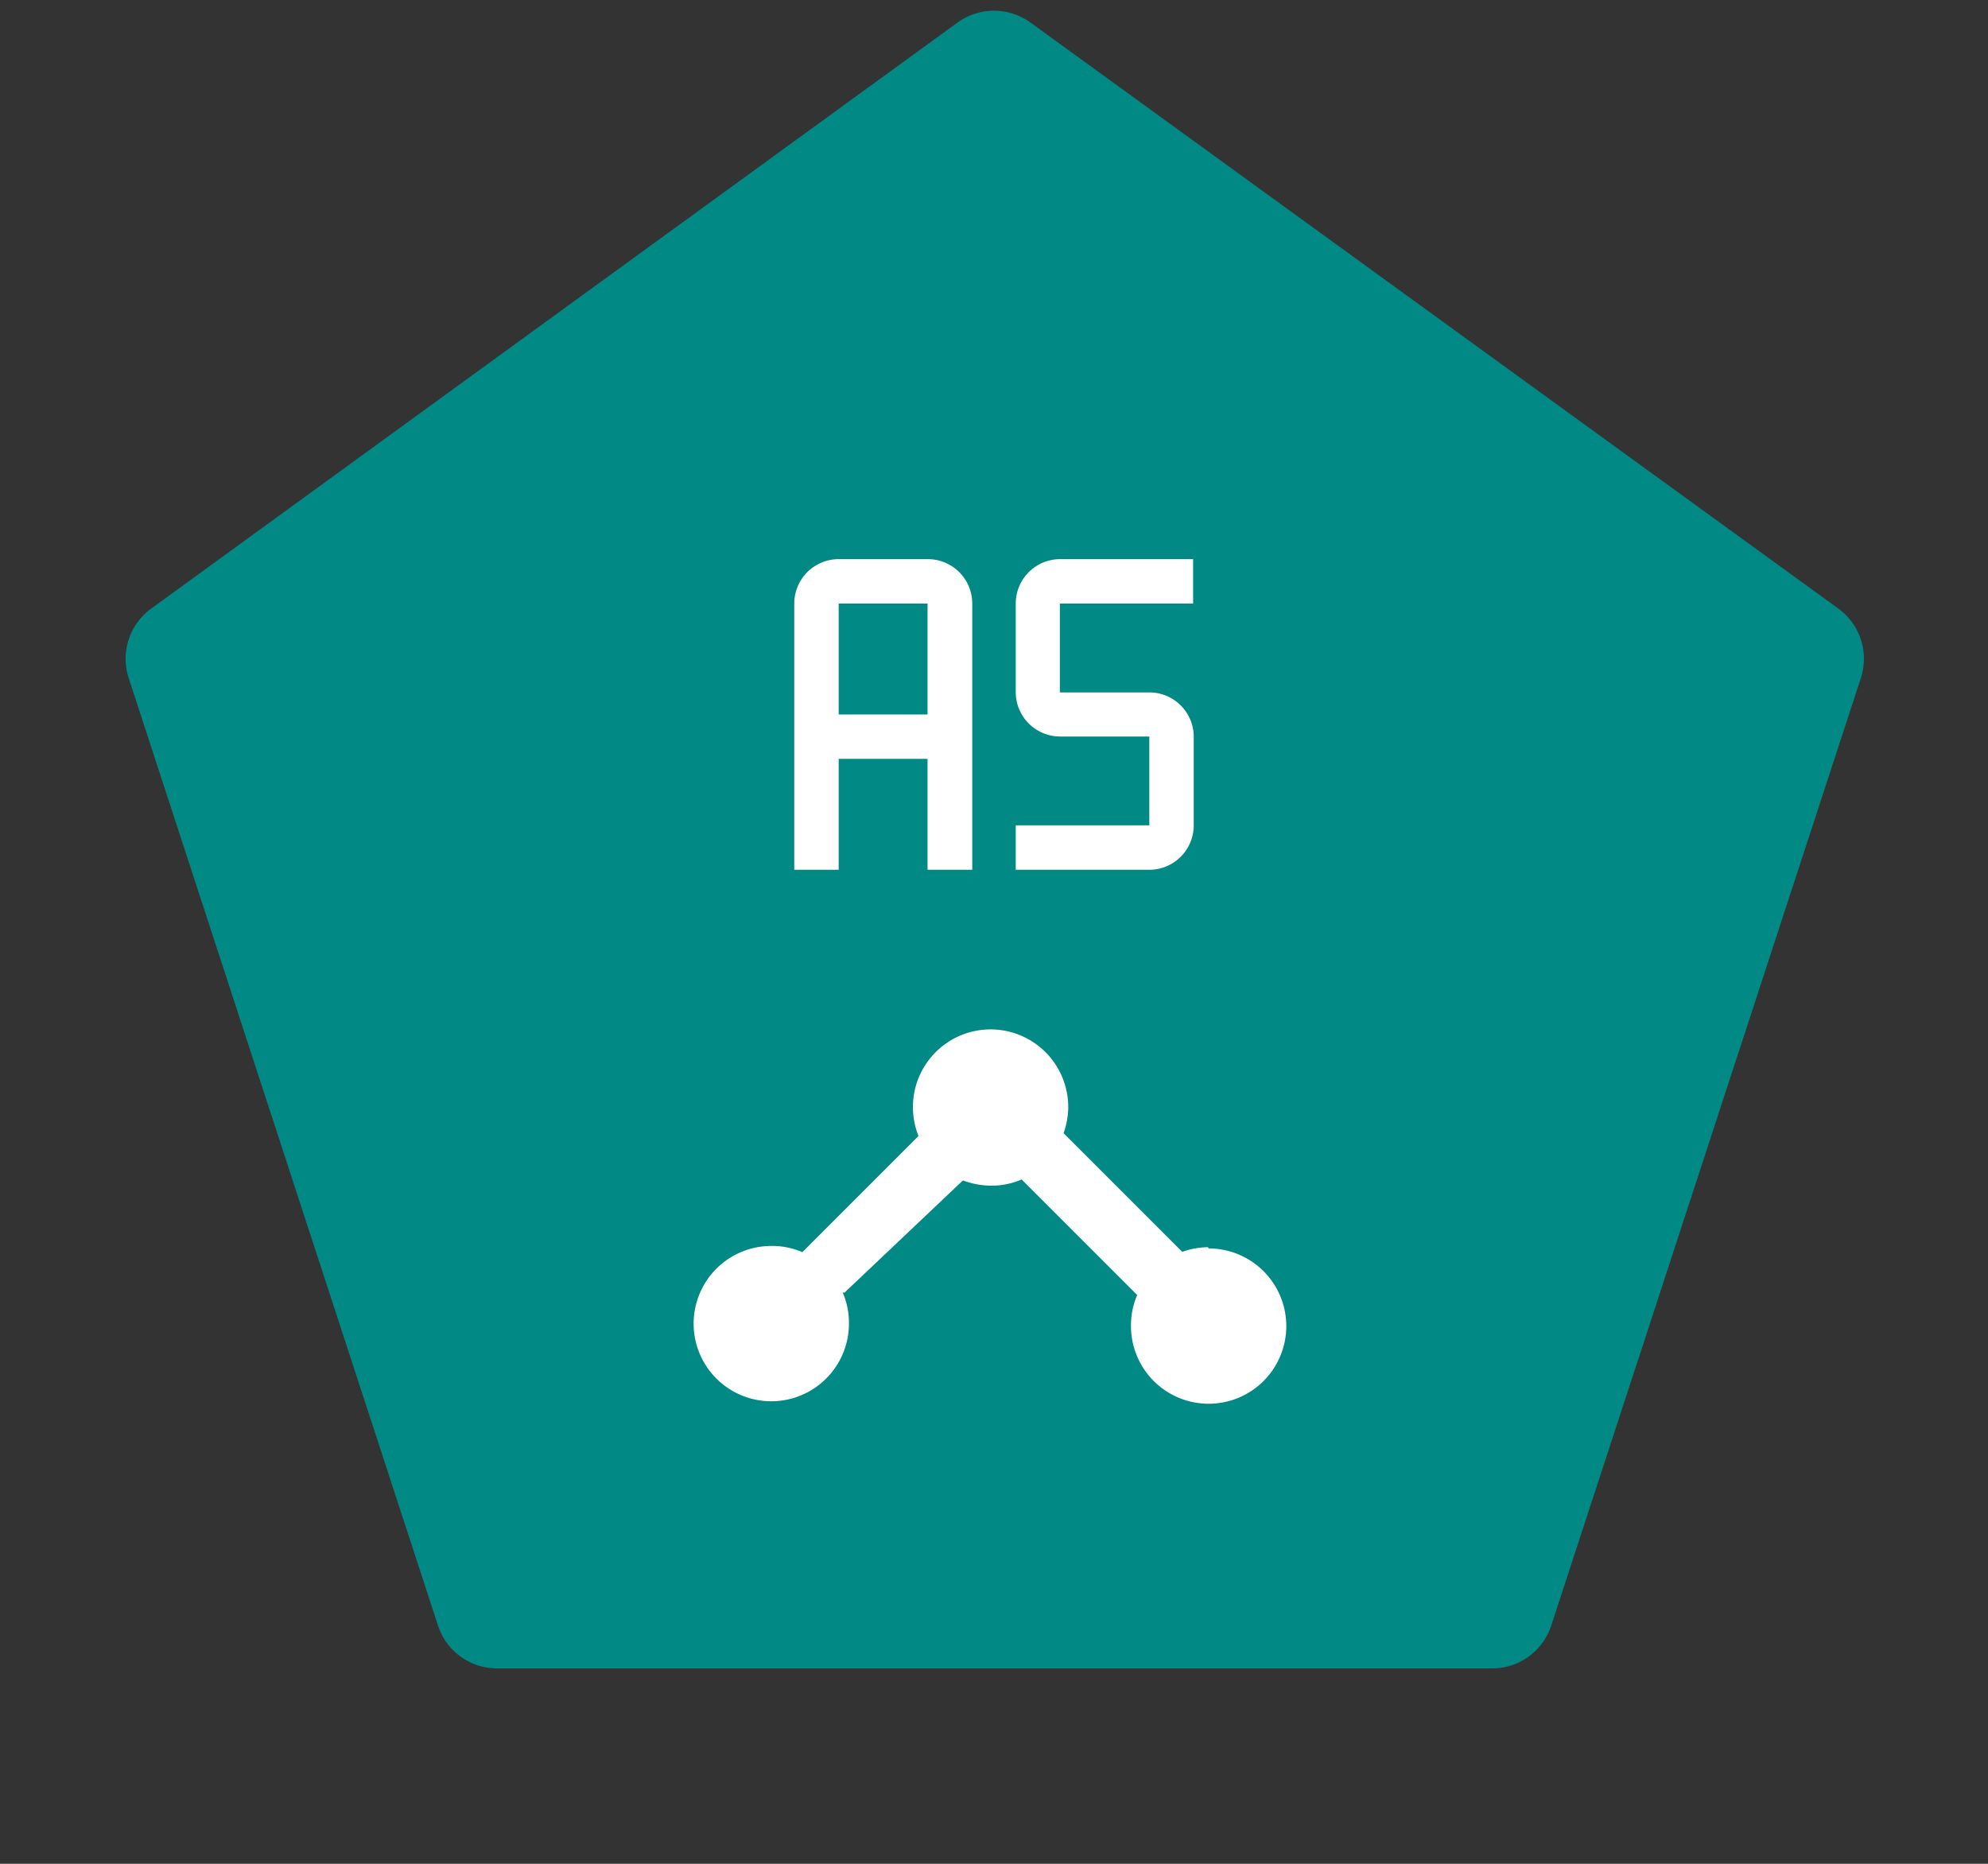 <svg xmlns="http://www.w3.org/2000/svg" viewBox="0 0 64 60"><rect x="0" y="0" width="64" height="60" fill="#333333" stroke="none"/><path d="M33.18.73l26,18.86a2,2,0,0,1,.73,2.23L49.94,52.33A2,2,0,0,1,48,53.71H16a2,2,0,0,1-1.9-1.38L4.14,21.82a2,2,0,0,1,.73-2.23L30.82.73A2,2,0,0,1,33.18.73Z" fill="#008985" fill-rule="evenodd"/><path d="M37,28H32.7V26.57H37V23.71H34.12a1.43,1.43,0,0,1-1.42-1.42V19.43A1.43,1.43,0,0,1,34.12,18h4.29v1.43H34.12v2.86H37a1.43,1.43,0,0,1,1.43,1.42v2.86A1.43,1.43,0,0,1,37,28Z" fill="#fff"/><path d="M29.88,18H27a1.43,1.43,0,0,0-1.43,1.43V28H27V24.43h2.86V28H31.3V19.43A1.43,1.43,0,0,0,29.88,18ZM27,23V19.43h2.86V23Z" fill="#fff"/><path d="M38.89,40.15a2.54,2.54,0,0,0-.83.15l-3.82-3.82a2.54,2.54,0,0,0,.15-.83,2.5,2.5,0,1,0-4.82.92l-3.74,3.74,0,0a2.45,2.45,0,0,0-1-.2,2.5,2.5,0,1,0,2.5,2.5,2.45,2.45,0,0,0-.2-1l.06,0L31,38a2.65,2.65,0,0,0,.89.17,2.45,2.45,0,0,0,1-.2l3.72,3.72a2.45,2.45,0,0,0-.2,1,2.5,2.5,0,1,0,2.5-2.5Z" fill="#fff"/></svg>